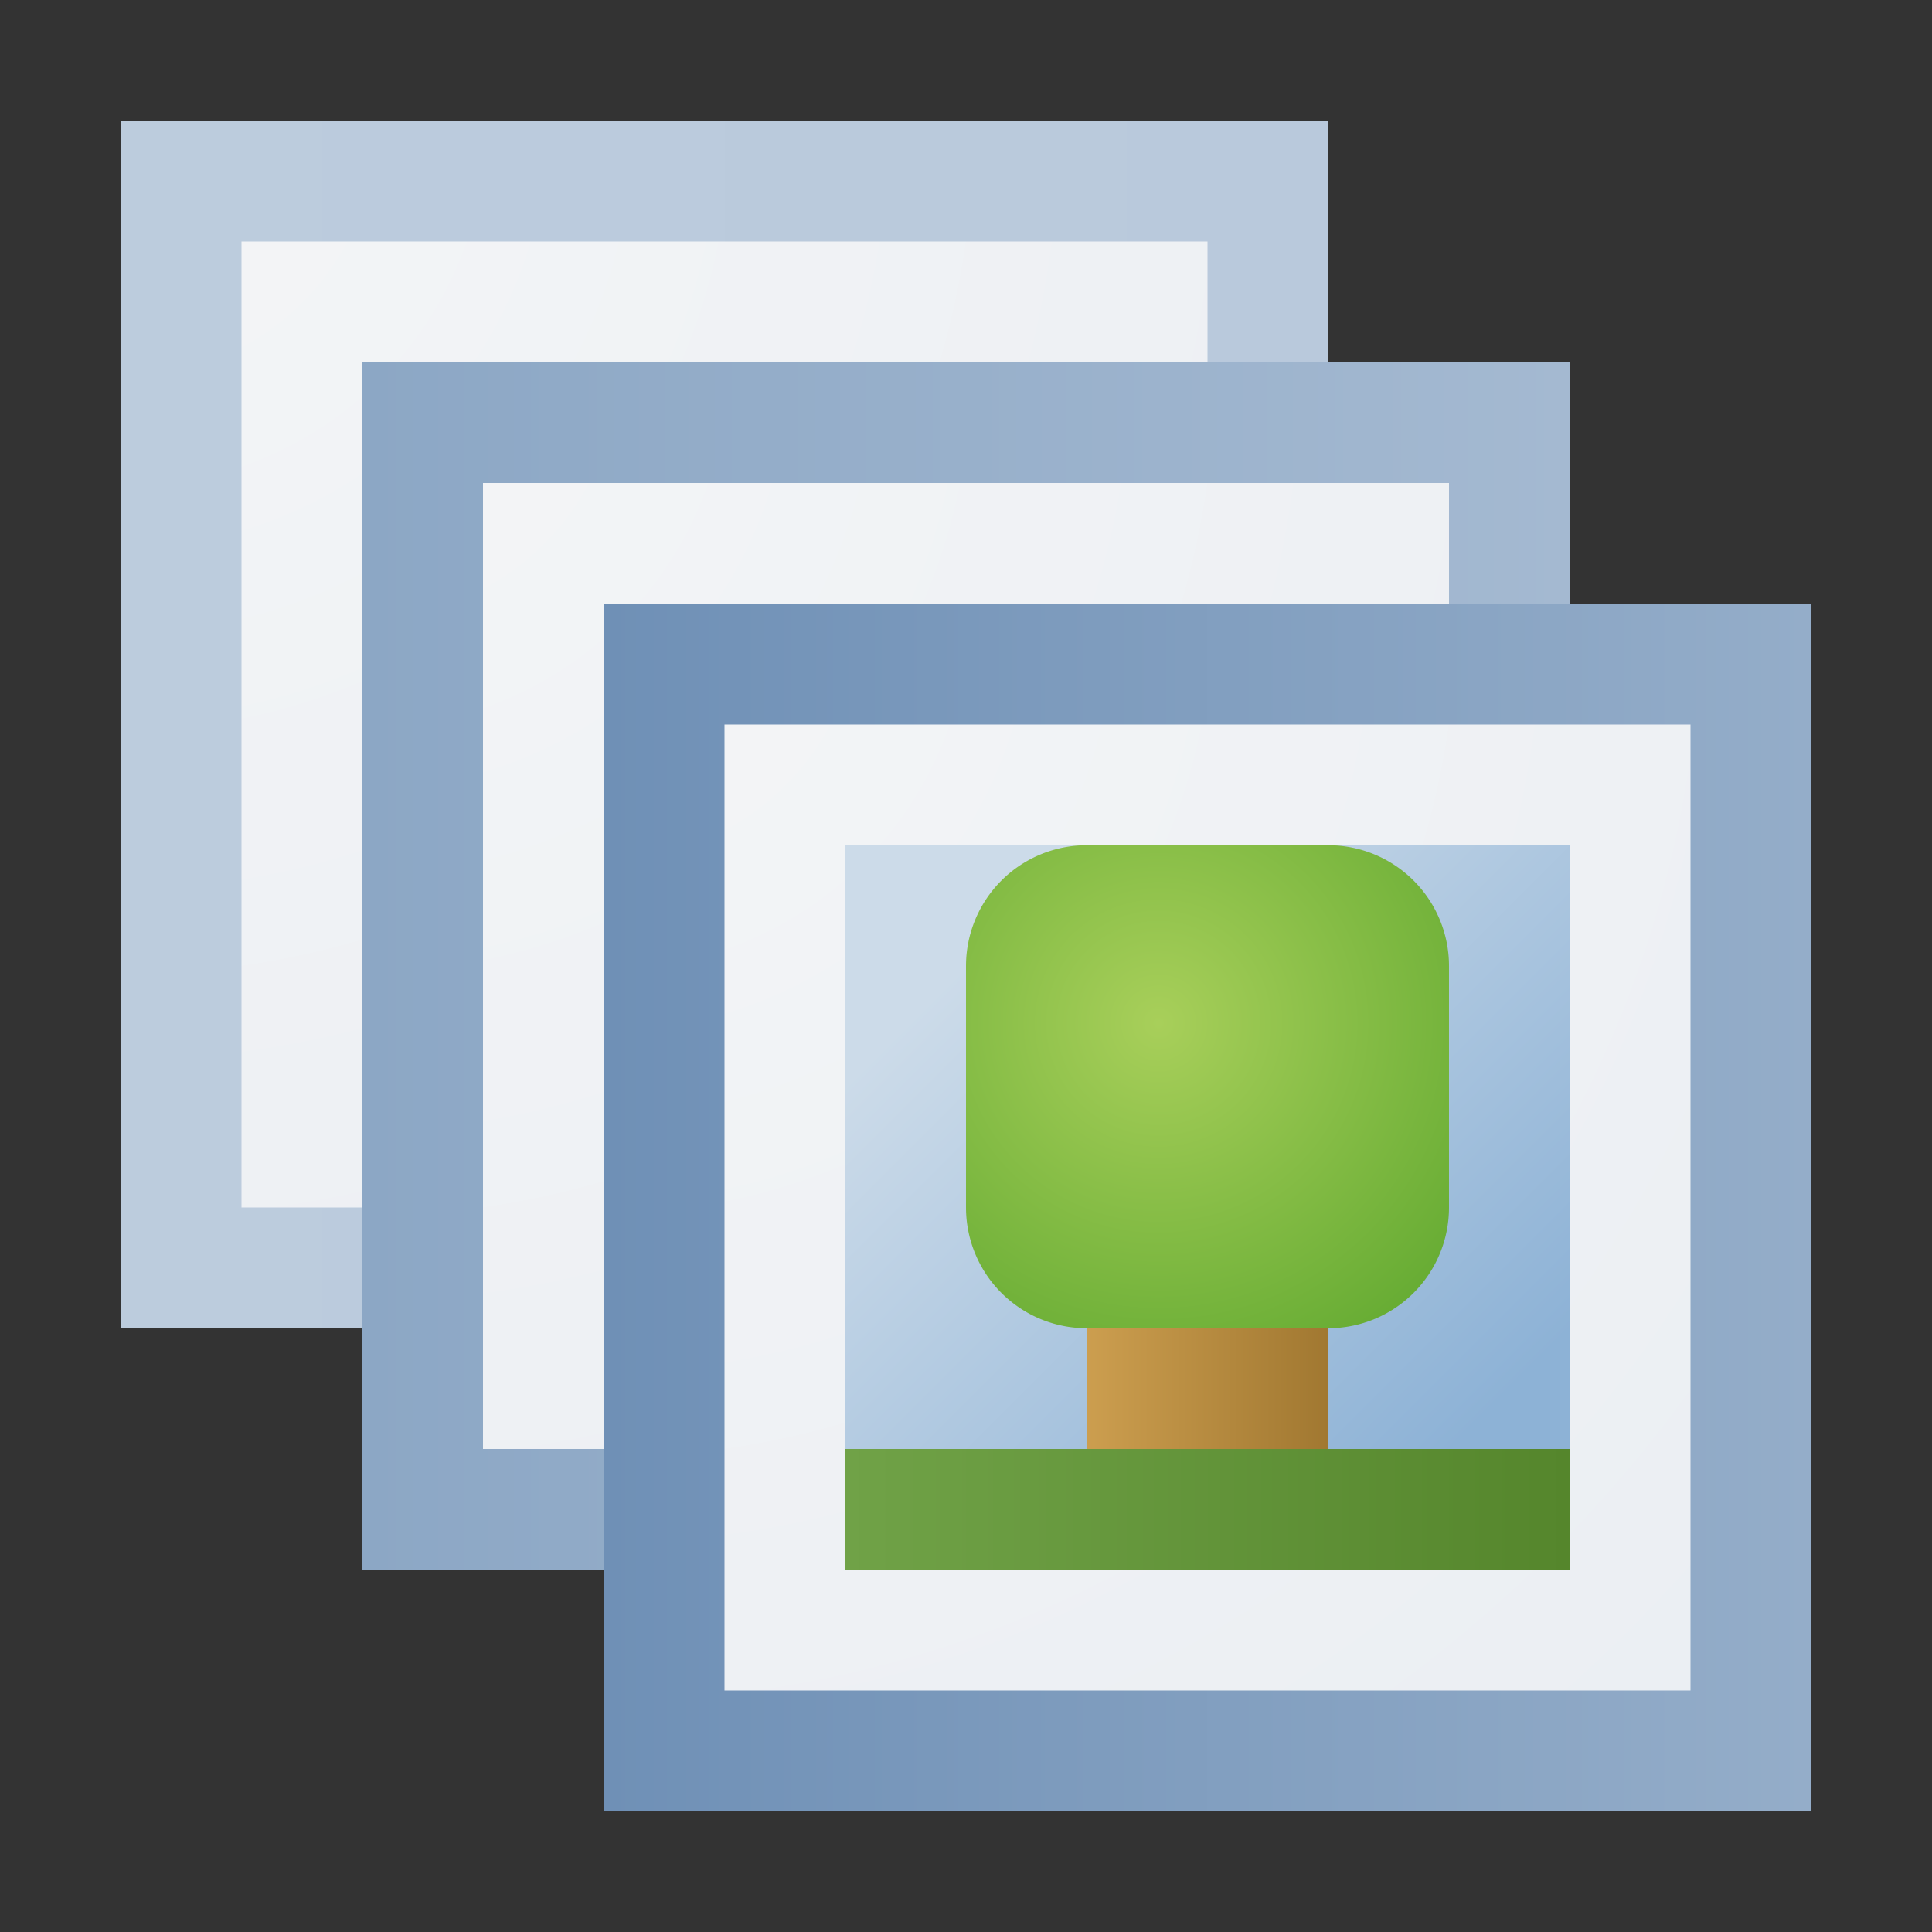 <svg width="16" height="16" xmlns="http://www.w3.org/2000/svg" fill-rule="evenodd" clip-rule="evenodd" stroke-linejoin="round" stroke-miterlimit="2"><rect width="100%" height="100%" fill="#333333" stroke="none"/><path fill="url(#_Radial1)" d="M1 2h5v4H1z" transform="matrix(2 0 0 2.5 -1 -4)"/><path d="M6 6H1V2h5v4zM1.5 2.4v3.2h4V2.4h-4z" fill="url(#_Linear2)" transform="matrix(2 0 0 2.5 -1 -4)"/><path fill="url(#_Radial3)" d="M1 2h5v4H1z" transform="matrix(2 0 0 2.5 1 -2)"/><path d="M6 6H1V2h5v4zM1.5 2.4v3.2h4V2.4h-4z" fill="url(#_Linear4)" transform="matrix(2 0 0 2.5 1 -2)"/><path fill="url(#_Radial5)" d="M1 2h5v4H1z" transform="matrix(2 0 0 2.5 3 0)"/><path d="M6 6H1V2h5v4zM1.5 2.4v3.2h4V2.4h-4z" fill="url(#_Linear6)" transform="matrix(2 0 0 2.5 3 0)"/><path fill="url(#_Linear7)" d="M7 7h6v6H7z"/><path d="M12 8a1 1 0 00-1-1H9a1 1 0 00-1 1v2a1 1 0 001 1h2a1 1 0 001-1V8z" fill="url(#_Radial8)"/><path fill="url(#_Linear9)" d="M7 12h6v1H7z"/><path fill="url(#_Linear10)" d="M9 11h2v1H9z"/><defs><linearGradient id="_Linear2" x1="0" y1="0" x2="1" y2="0" gradientUnits="userSpaceOnUse" gradientTransform="matrix(5 0 0 4 1 4)"><stop offset="0" stop-color="#bcccdd"/><stop offset="1" stop-color="#b9c9dc"/></linearGradient><linearGradient id="_Linear4" x1="0" y1="0" x2="1" y2="0" gradientUnits="userSpaceOnUse" gradientTransform="matrix(5 0 0 4 1 4)"><stop offset="0" stop-color="#8ca7c5"/><stop offset="1" stop-color="#a4b9d1"/></linearGradient><linearGradient id="_Linear6" x1="0" y1="0" x2="1" y2="0" gradientUnits="userSpaceOnUse" gradientTransform="matrix(5 0 0 4 1 4)"><stop offset="0" stop-color="#6f90b6"/><stop offset="1" stop-color="#94adc9"/></linearGradient><linearGradient id="_Linear7" x1="0" y1="0" x2="1" y2="0" gradientUnits="userSpaceOnUse" gradientTransform="matrix(4 4 -4 4 8 8)"><stop offset="0" stop-color="#ccdbe9"/><stop offset="1" stop-color="#8db2d6"/></linearGradient><linearGradient id="_Linear9" x1="0" y1="0" x2="1" y2="0" gradientUnits="userSpaceOnUse" gradientTransform="matrix(6 0 0 1 7 12.5)"><stop offset="0" stop-color="#70a247"/><stop offset="1" stop-color="#55862c"/></linearGradient><linearGradient id="_Linear10" x1="0" y1="0" x2="1" y2="0" gradientUnits="userSpaceOnUse" gradientTransform="matrix(2 0 0 1 9 11.5)"><stop offset="0" stop-color="#cc9e4f"/><stop offset="1" stop-color="#a17831"/></linearGradient><radialGradient id="_Radial1" cx="0" cy="0" r="1" gradientUnits="userSpaceOnUse" gradientTransform="matrix(5 4 -5 4 1 2)"><stop offset="0" stop-color="#f4f5f7"/><stop offset="1" stop-color="#eaeef2"/></radialGradient><radialGradient id="_Radial3" cx="0" cy="0" r="1" gradientUnits="userSpaceOnUse" gradientTransform="matrix(5 4 -5 4 1 2)"><stop offset="0" stop-color="#f4f5f7"/><stop offset="1" stop-color="#eaeef2"/></radialGradient><radialGradient id="_Radial5" cx="0" cy="0" r="1" gradientUnits="userSpaceOnUse" gradientTransform="matrix(5 4 -5 4 1 2)"><stop offset="0" stop-color="#f4f5f7"/><stop offset="1" stop-color="#eaeef2"/></radialGradient><radialGradient id="_Radial8" cx="0" cy="0" r="1" gradientUnits="userSpaceOnUse" gradientTransform="rotate(46.437 -5.076 15.42) scale(3.491)"><stop offset="0" stop-color="#a8cf5a"/><stop offset=".97" stop-color="#61a930"/><stop offset="1" stop-color="#5ea82f"/></radialGradient></defs></svg>